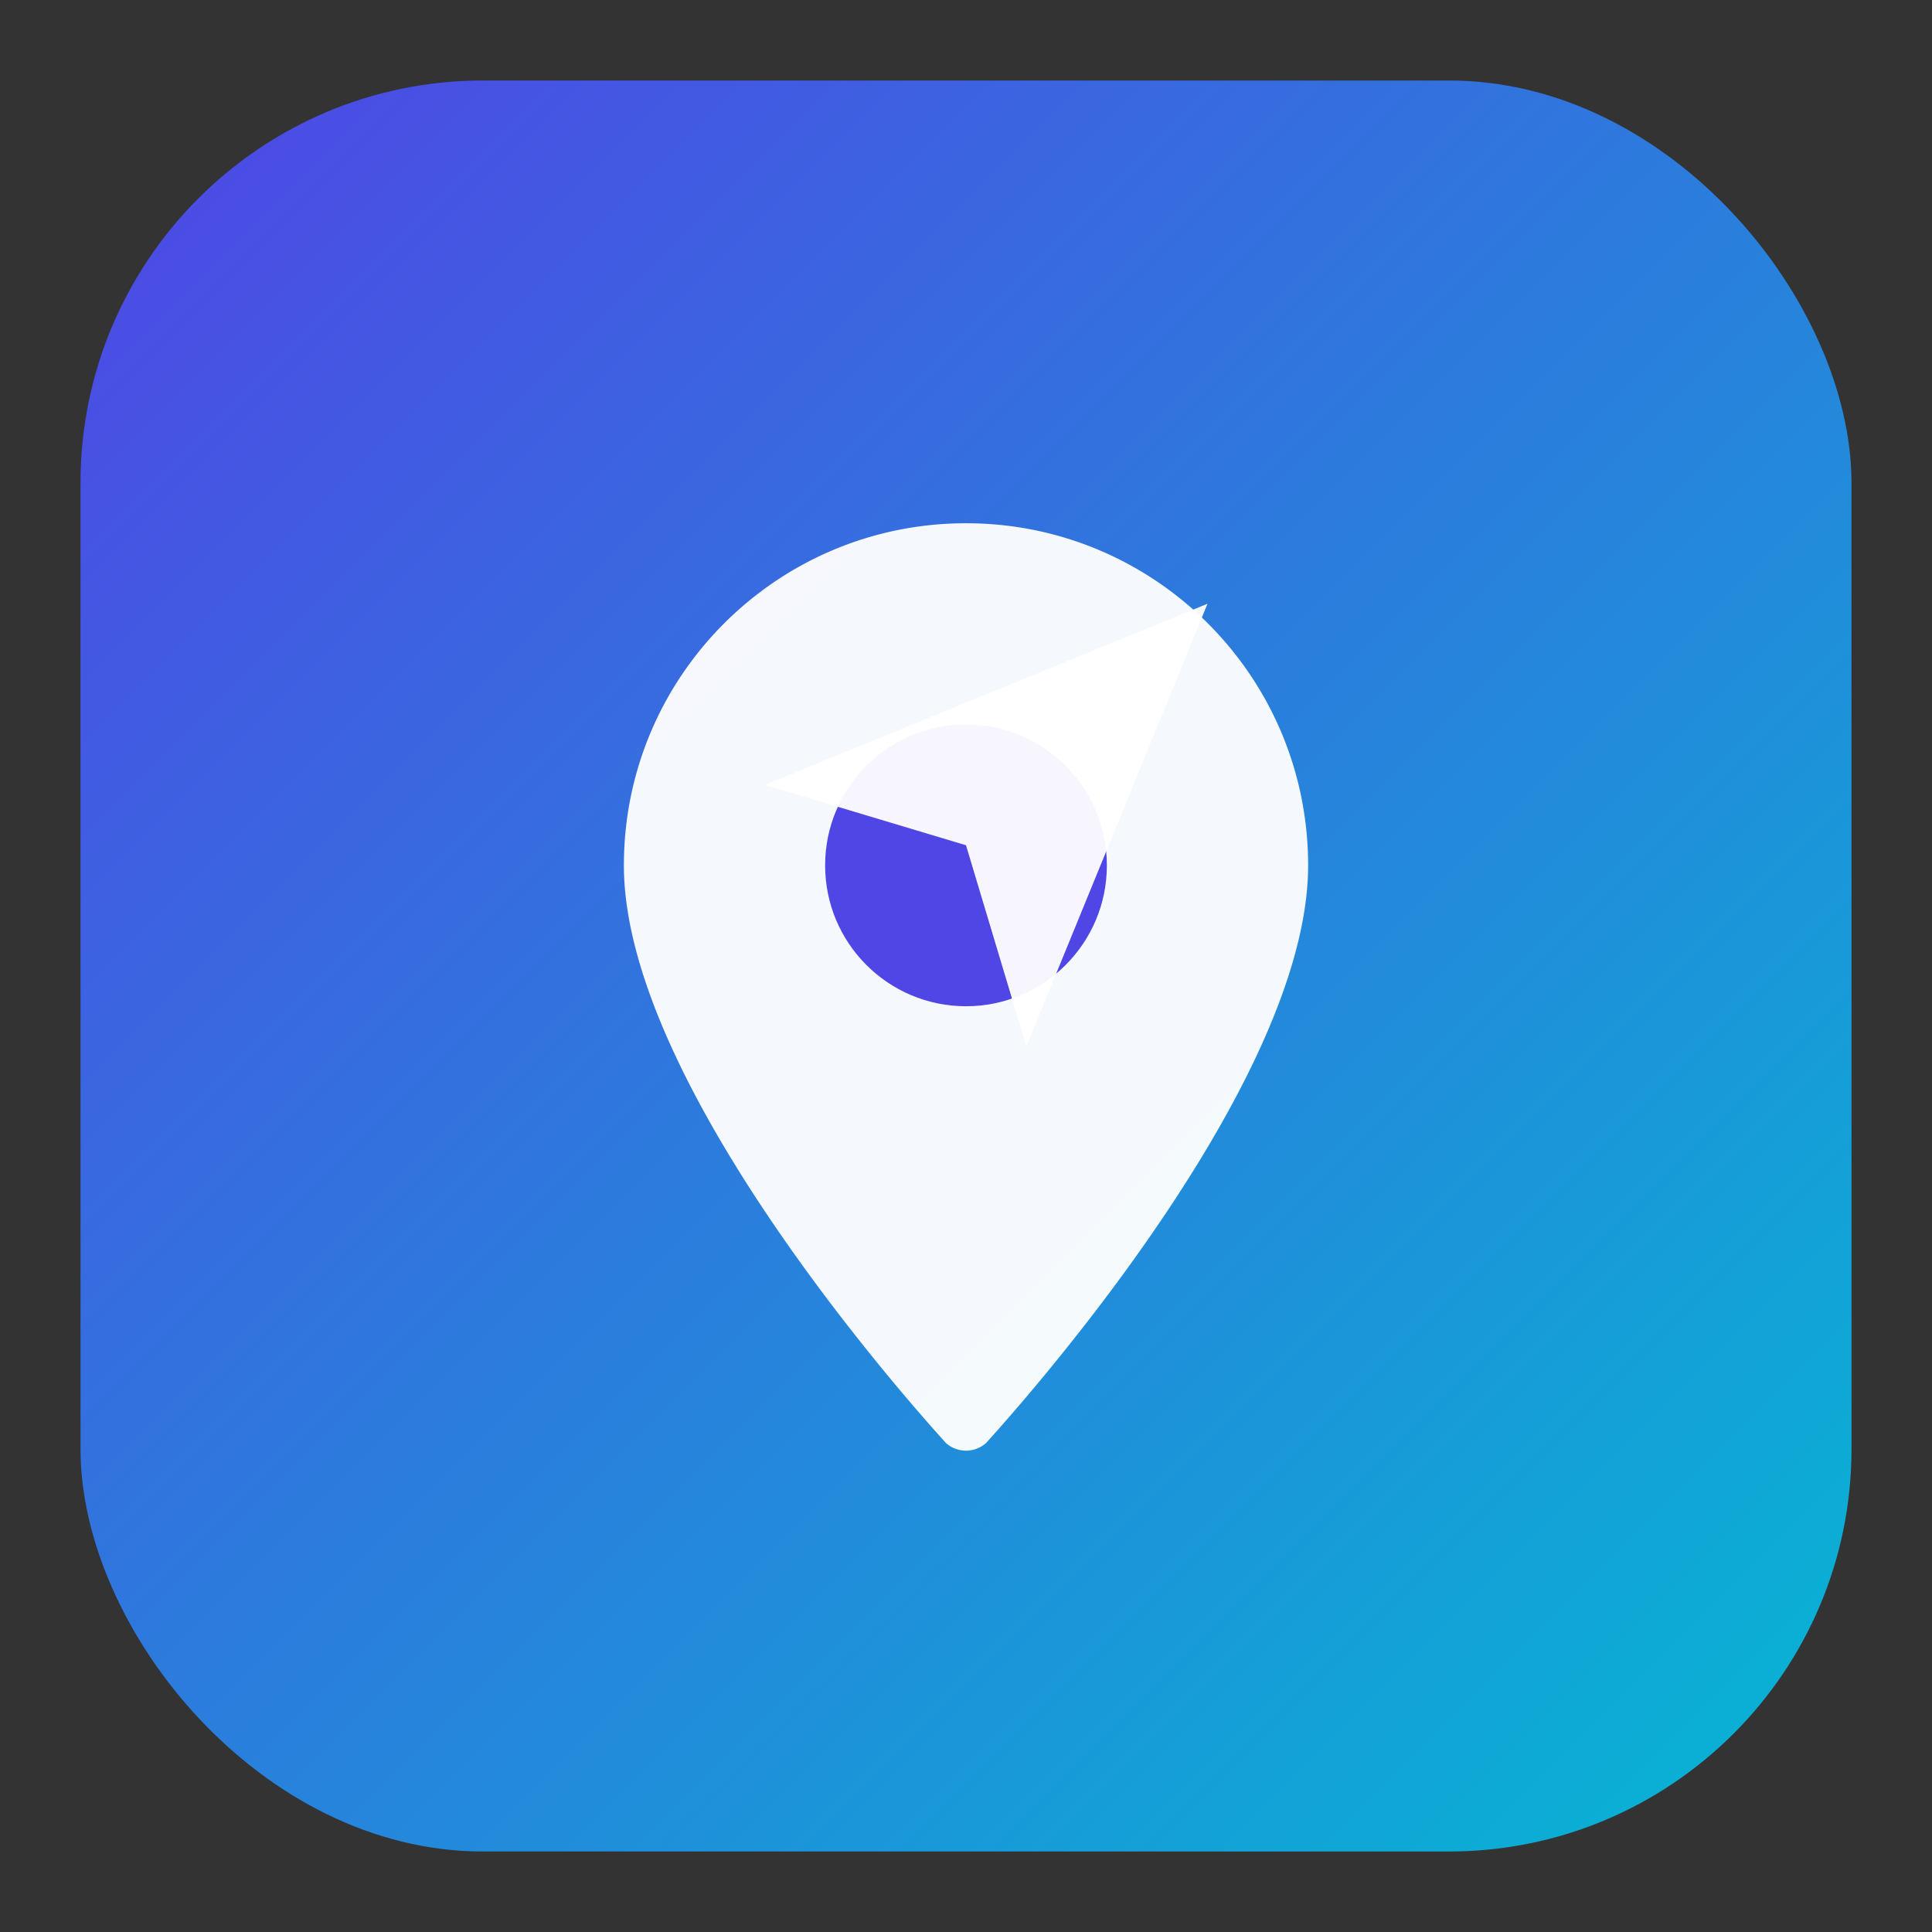 <!-- Daytrippr mark: location pin + paper plane, rounded card -->
<svg xmlns="http://www.w3.org/2000/svg" width="96" height="96" viewBox="0 0 96 96">
  <rect x="0" y="0" width="96" height="96" fill="#333333" stroke="none"/>
  <defs>
    <linearGradient id="g" x1="0" y1="0" x2="1" y2="1">
      <stop offset="0%" stop-color="#4F46E5"/>
      <stop offset="100%" stop-color="#06B6D4"/>
    </linearGradient>
  </defs>
  <!-- rounded square background -->
  <rect x="4" y="4" width="88" height="88" rx="20" fill="url(#g)"/>
  <!-- map pin -->
  <path d="M48 26c-9.39 0-17 7.61-17 17 0 11.2 15.2 27.8 16 28.7a1.5 1.5 0 0 0 2.0 0C49.8 70.8 65 54.2 65 43c0-9.39-7.61-17-17-17z" fill="white" opacity="0.95"/>
  <circle cx="48" cy="43" r="7" fill="#4F46E5"/>
  <!-- tiny paper plane -->
  <path d="M60 30l-22 9 10 3 3 10 9-22z" fill="white" opacity="0.95"/>
</svg>
